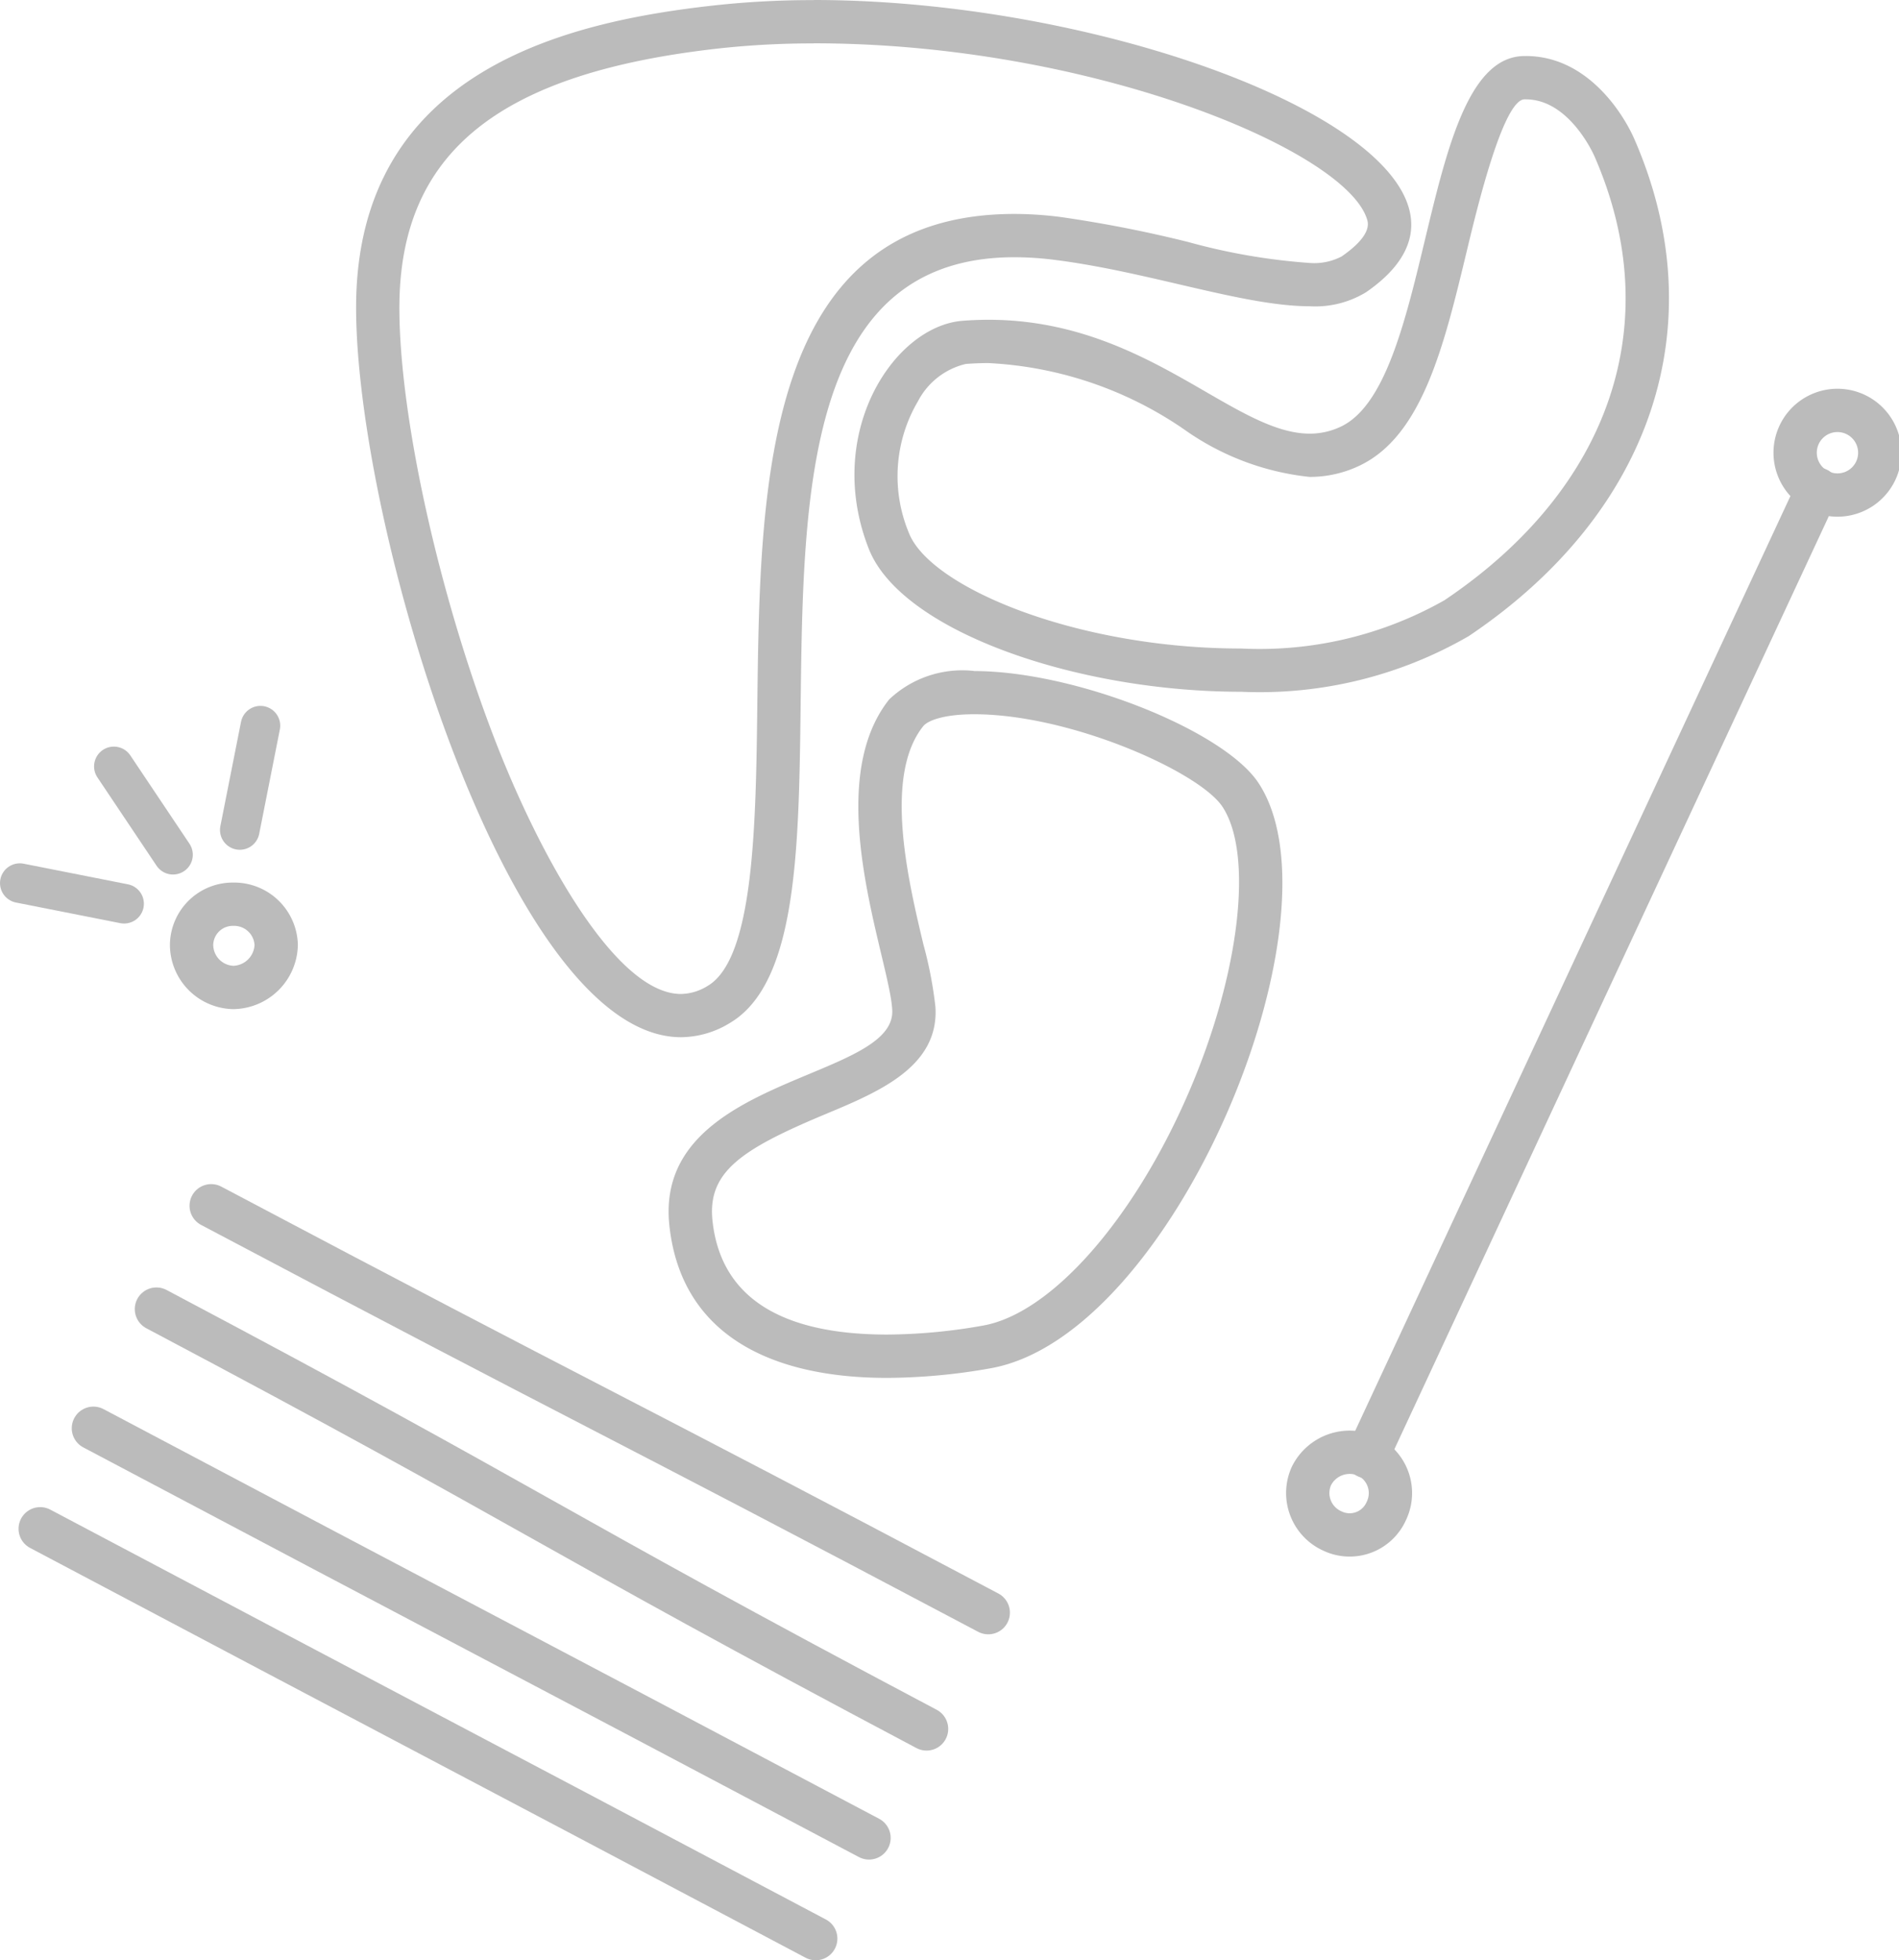 <svg xmlns="http://www.w3.org/2000/svg" viewBox="0 0 67.316 69.479"><defs><style>.cls-1,.cls-2{fill:none;stroke:#bbb;stroke-linecap:round;stroke-linejoin:round;}.cls-1{stroke-width:1.403px;}.cls-2{stroke-width:1.535px;}.cls-3{fill:#bbb;}</style></defs><g id="Layer_2" data-name="Layer 2"><g id="Layer_3" data-name="Layer 3"><line class="cls-1" x1="4.036" y1="27.164" x2="6.133" y2="30.295"/><line class="cls-1" x1="9.232" y1="25.721" x2="8.5" y2="29.418"/><line class="cls-1" x1="0.702" y1="31.301" x2="4.399" y2="32.032"/><path class="cls-2" d="M9.791,33.49A1.549,1.549,0,0,1,8.273,35,1.518,1.518,0,0,1,6.791,33.49a1.459,1.459,0,0,1,1.482-1.441A1.491,1.491,0,0,1,9.791,33.49Z"/><path class="cls-2" d="M48.469,51.609a1.459,1.459,0,0,1,.669,1.956,1.419,1.419,0,0,1-1.907.7,1.474,1.474,0,0,1-.748-1.941A1.515,1.515,0,0,1,48.469,51.609Z"/><path class="cls-2" d="M65.68,14.649a1.5,1.5,0,1,1-1.264,2.714,1.5,1.5,0,0,1,1.264-2.714Z"/><line class="cls-2" x1="48.458" y1="51.632" x2="64.427" y2="17.339"/><path class="cls-2" d="M7.486,42.737c13.74,7.274,13.806,7.149,27.546,14.422"/><path class="cls-2" d="M5.545,46.4c13.74,7.274,13.564,7.606,27.3,14.88"/><path class="cls-2" d="M3.311,50.623c13.74,7.274,13.754,7.247,27.494,14.52"/><path class="cls-2" d="M1.425,54.186c13.74,7.273,13.751,7.252,27.491,14.526"/><path class="cls-3" d="M28.846,1.535c9.753,0,18.844,3.771,19.612,6.233.045.142.18.574-.9,1.322a2.1,2.1,0,0,1-1.127.231,21.879,21.879,0,0,1-4.3-.74,44.763,44.763,0,0,0-4.555-.892,12.872,12.872,0,0,0-1.617-.106c-8.9,0-9.02,9.623-9.113,17.355-.051,4.227-.108,9.017-1.751,10a1.848,1.848,0,0,1-.954.293c-2.3,0-5-4.866-6.607-9.033-1.986-5.149-3.374-11.434-3.377-15.285,0-5.495,3.5-8.332,11.364-9.2a30.352,30.352,0,0,1,3.324-.174m0-1.535a31.841,31.841,0,0,0-3.492.184C20.218.751,12.617,2.438,12.623,10.911c.006,7.76,5.435,25.852,11.519,25.852a3.36,3.36,0,0,0,1.74-.51c5.862-3.5-2.363-27.136,10.078-27.136a11.491,11.491,0,0,1,1.426.094c3.339.421,6.7,1.644,9.043,1.644a3.459,3.459,0,0,0,2-.5C54.805,5.945,40.829,0,28.846,0Z"/><path class="cls-3" d="M34.533,25.316h0c3.421,0,7.986,2.045,8.8,3.277,1.112,1.684.613,5.935-1.187,10.11-1.953,4.532-4.89,7.86-7.307,8.282a19.852,19.852,0,0,1-3.387.317c-3.821,0-5.905-1.355-6.195-4.029-.188-1.739,1.029-2.541,4.015-3.788,1.882-.786,4.015-1.676,3.888-3.789a14.454,14.454,0,0,0-.428-2.225c-.531-2.227-1.421-5.954-.009-7.728.156-.2.724-.427,1.809-.427m0-1.534a3.77,3.77,0,0,0-3.01,1.006c-2.474,3.109,0,9.177.106,11,.152,2.525-8.472,2.334-7.9,7.65.416,3.844,3.554,5.4,7.72,5.4A21.391,21.391,0,0,0,35.1,48.5c6.531-1.14,12.649-16,9.51-20.75-1.233-1.866-6.5-3.965-10.081-3.965Z"/><path class="cls-3" d="M54.089,3.522c1.534,0,2.4,1.942,2.435,2.025,2.57,5.882.58,11.762-5.321,15.728a13.292,13.292,0,0,1-7.21,1.711c-5.817,0-11.013-2.161-11.773-4.094a5.228,5.228,0,0,1,.322-4.673A2.577,2.577,0,0,1,34.236,12.9c.267-.02.536-.031.8-.031a13.4,13.4,0,0,1,6.928,2.343,9.364,9.364,0,0,0,4.461,1.692,4.091,4.091,0,0,0,1.759-.395c2.236-1.055,3.006-4.259,3.821-7.652.349-1.453,1.277-5.315,2.033-5.336h.053m0-1.534h-.095c-3.668.1-3.149,11.569-6.467,13.135a2.548,2.548,0,0,1-1.1.248c-2.724,0-5.809-4.036-11.389-4.036q-.447,0-.917.036c-2.451.191-4.928,4.009-3.326,8.082,1.149,2.921,7.371,5.067,13.2,5.067a14.8,14.8,0,0,0,8.066-1.972c6.536-4.392,8.725-11.083,5.872-17.617-.419-.958-1.7-2.944-3.842-2.944Z"/></g></g></svg>